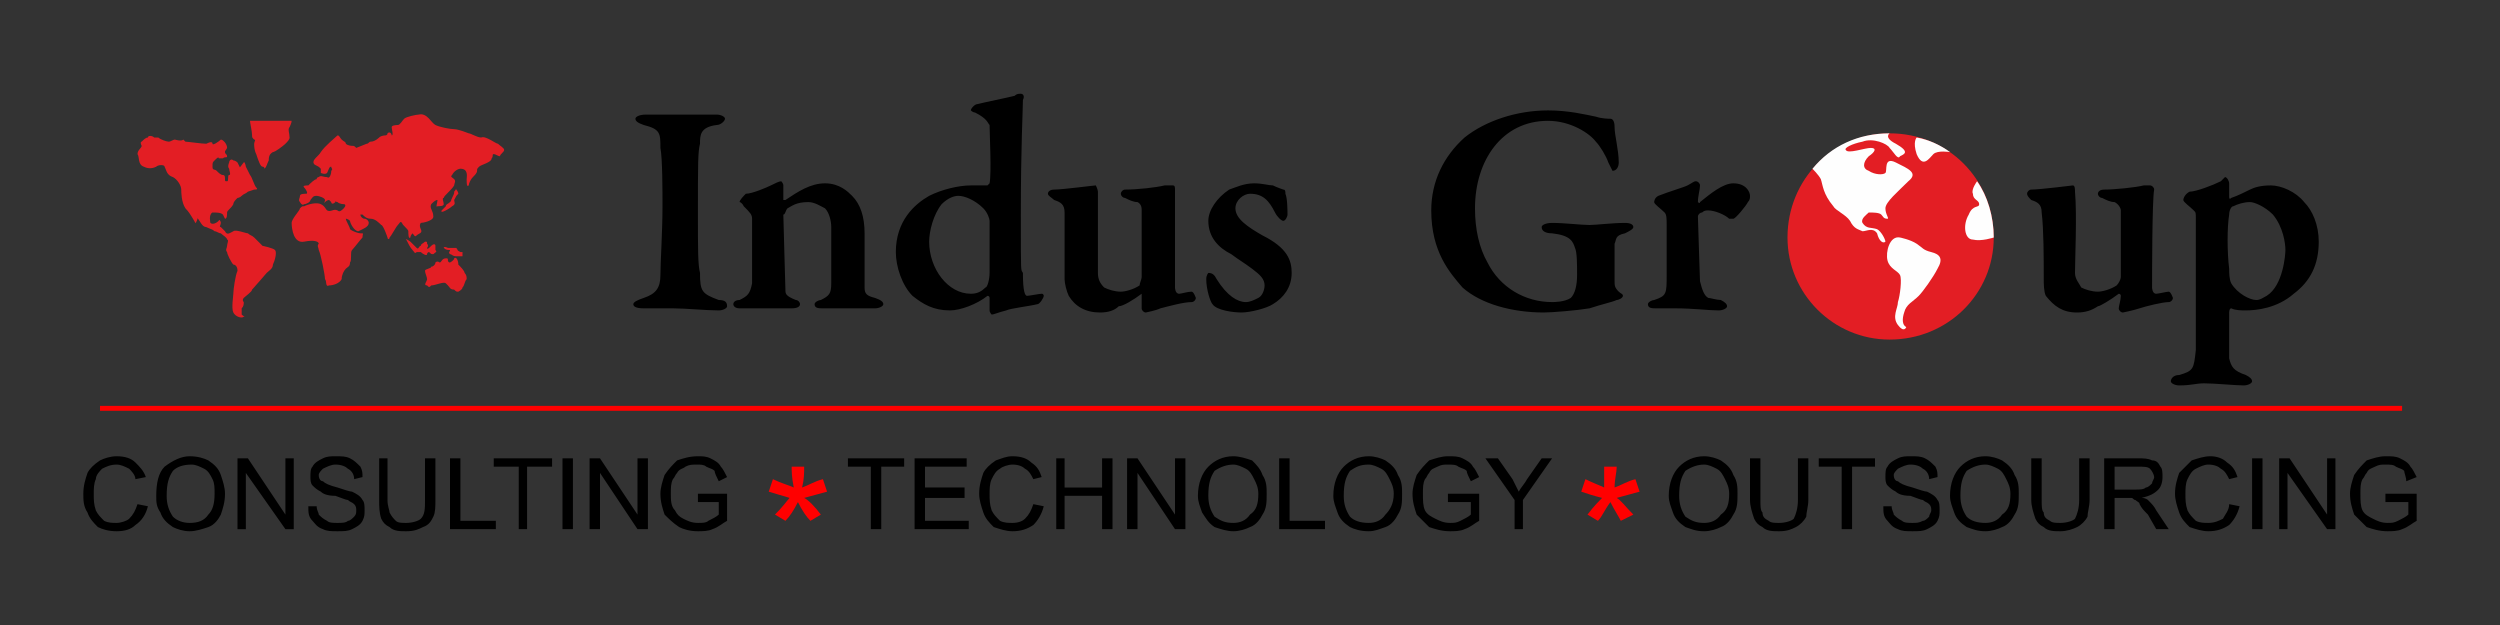 <?xml version="1.0" encoding="UTF-8"?>
<!DOCTYPE svg PUBLIC "-//W3C//DTD SVG 1.1//EN" "http://www.w3.org/Graphics/SVG/1.1/DTD/svg11.dtd">
<!-- Creator: CorelDRAW X7 -->
<svg xmlns="http://www.w3.org/2000/svg" xml:space="preserve" width="1200px" height="300px" version="1.1" style="shape-rendering:geometricPrecision; text-rendering:geometricPrecision; image-rendering:optimizeQuality; fill-rule:evenodd; clip-rule:evenodd"
viewBox="0 0 1200 300"
 xmlns:xlink="http://www.w3.org/1999/xlink">
 <rect x="0" y="0" width="1200" height="300" fill="#333333" stroke="none"/>
 <defs>
  <style type="text/css">
   <![CDATA[
    .str0 {stroke:red;stroke-width:2.362}
    .fil3 {fill:none}
    .fil2 {fill:#FEFEFE}
    .fil1 {fill:#E31E24}
    .fil0 {fill:black;fill-rule:nonzero}
    .fil4 {fill:red;fill-rule:nonzero}
   ]]>
  </style>
 </defs>
 <g id="Layer_x0020_1">
  <g id="_2891283136720">
   <g>
    <path class="fil0" d="M318 99c0,12 -1,27 -1,33 0,6 -2,9 -8,11 -3,1 -5,2 -5,3 0,1 1,2 5,2 5,0 10,0 14,0 6,0 16,1 22,1 2,0 4,-1 4,-2 0,-2 -1,-3 -4,-3 -8,-3 -9,-4 -9,-13 -1,-4 -1,-11 -1,-28 0,-25 0,-30 1,-34 0,-4 0,-8 8,-9 2,0 4,-2 4,-3 0,-1 -2,-2 -4,-2 -5,0 -10,0 -18,0 -4,0 -12,0 -16,0 -3,0 -5,1 -5,2 0,1 1,2 4,3 8,2 8,4 8,11 1,5 1,21 1,28zm37 -2c0,0 1,0 2,2 3,3 4,4 4,6 0,14 0,26 0,31 -1,5 -2,6 -6,8 -2,0 -3,1 -3,2 0,1 1,2 3,2 3,0 9,0 14,0 3,0 8,0 11,0 3,0 4,-1 4,-2 0,-1 -1,-2 -2,-2 -5,-2 -5,-3 -5,-5 0,-2 -1,-33 -1,-36 1,0 1,-2 2,-3 2,-1 4,-3 10,-3 3,0 6,2 8,3 2,2 3,6 3,9 0,4 0,22 0,27 0,5 -1,6 -5,8 -1,0 -3,1 -3,2 0,2 2,2 4,2 2,0 8,0 11,0 4,0 10,0 14,0 2,0 4,-1 4,-2 0,-1 -1,-2 -4,-3 -4,-1 -5,-2 -5,-5 0,-2 0,-23 0,-26 0,-8 -2,-14 -6,-18 -2,-2 -6,-6 -13,-6 -7,0 -13,4 -19,8 0,0 -1,0 -1,0 0,-2 0,-5 0,-7 0,-1 -1,-2 -1,-2 -1,0 -3,1 -5,2 -2,1 -9,4 -12,4 -1,1 -3,3 -3,4zm111 -8c-6,0 -14,2 -20,5 -7,4 -16,12 -16,27 0,7 3,16 8,21 5,4 10,7 18,7 5,0 13,-3 18,-7 0,0 1,0 1,1 0,2 0,5 0,6 0,1 1,2 1,2 1,0 3,-1 7,-2 2,-1 11,-2 15,-3 1,0 3,-3 3,-4 0,0 0,-1 -1,-1 -1,0 -6,1 -7,1 -1,0 -2,-2 -2,-11 -1,-2 -1,2 -1,-28 0,-33 1,-50 1,-55 1,-2 0,-3 -1,-3 -1,0 -2,0 -3,1 -4,1 -14,3 -18,4 -1,0 -3,2 -3,3 0,0 1,1 2,1 6,3 6,5 7,6 0,4 1,23 0,28 0,0 -1,1 -1,1 -3,0 -5,0 -8,0zm-6 5c3,0 8,2 12,6 2,2 3,5 3,6 0,6 0,20 0,25 0,3 -1,7 -2,7 -2,2 -4,3 -7,3 -11,0 -20,-12 -20,-25 0,-5 2,-13 6,-18 3,-3 6,-4 8,-4zm78 46c-3,0 -6,-1 -8,-2 -2,-2 -3,-4 -3,-7 0,-6 0,-28 0,-39 0,-1 -1,-3 -1,-3 -1,0 -16,2 -20,2 -2,0 -3,1 -3,2 0,1 2,2 3,3 3,1 5,2 5,6 0,8 0,22 0,32 0,2 1,6 2,8 3,5 8,8 15,8 4,0 7,-1 9,-3 2,0 7,-3 11,-6 0,0 0,0 0,1 0,2 0,5 0,6 0,1 1,2 2,2 0,0 5,-1 7,-2 4,-1 11,-3 15,-3 1,0 2,-1 2,-2 0,0 -1,-3 -2,-3 -2,0 -5,1 -6,1 -2,0 -2,-3 -2,-3 0,-5 0,-42 0,-47 0,-1 0,-2 -1,-2 -1,0 -2,0 -4,0 -4,1 -13,2 -19,2 -1,0 -2,1 -2,2 0,1 1,2 2,2 2,1 4,2 6,2 2,1 2,3 2,4l0 32c0,1 -1,3 -1,4 -3,2 -7,3 -9,3zm64 -52c-5,0 -9,2 -12,3 -6,4 -10,10 -10,15 0,8 5,13 11,16 4,3 6,4 10,7 4,3 6,5 6,8 0,2 -1,5 -3,6 -2,1 -4,2 -6,2 -4,0 -9,-3 -14,-11 -1,-2 -2,-3 -4,-3 0,0 -1,1 -1,3 0,5 2,11 3,12 2,3 10,4 14,4 4,0 12,-2 15,-4 5,-3 9,-8 9,-15 0,-6 -2,-12 -14,-18 -7,-4 -13,-8 -13,-13 0,-4 4,-7 7,-7 6,0 9,3 12,9 1,2 3,4 4,4 1,0 2,-2 2,-3 0,-1 0,-8 -1,-10 0,-1 0,-2 -1,-2 0,0 -3,-1 -5,-2 -2,0 -5,-1 -9,-1zm141 -35c-15,0 -30,5 -40,13 -10,9 -16,21 -16,35 0,20 9,30 15,37 9,8 24,12 39,12 4,0 16,-1 22,-2 6,-2 11,-3 13,-4 1,0 3,-1 3,-2 0,-1 -1,-1 -2,-2 -2,-2 -2,-3 -2,-5 0,-6 0,-16 0,-18 1,-2 0,-4 5,-5 2,-1 4,-2 4,-3 0,-1 -1,-2 -4,-2 -6,0 -14,1 -17,1 -4,0 -12,-1 -18,-1 -3,0 -5,1 -5,2 0,2 2,3 5,3 9,1 10,4 11,7 1,2 1,8 1,13 0,5 -1,9 -3,11 -3,2 -8,2 -9,2 -13,0 -25,-7 -31,-19 -4,-7 -6,-16 -6,-26 0,-23 13,-42 35,-42 11,0 20,6 23,10 2,2 5,7 6,10 1,2 2,4 2,4 2,0 3,-2 3,-4 0,-6 -2,-13 -2,-17 0,-3 -1,-4 -2,-4 -1,0 -4,0 -7,-1 -5,-1 -13,-3 -23,-3zm51 44c0,1 3,3 5,5 1,1 1,3 1,6 0,9 0,20 0,24 0,9 0,10 -6,12 -1,0 -3,1 -3,2 0,2 2,2 4,2 3,0 6,0 9,0 9,0 16,1 21,1 2,0 4,-1 4,-2 0,-1 -1,-2 -3,-3 -2,0 -5,-1 -6,-1 -2,-1 -3,-4 -4,-8 0,-2 -1,-28 -1,-31 0,-1 1,-2 2,-2 1,-1 2,-1 3,-1 3,0 8,2 10,4 0,0 2,0 2,0 1,0 6,-6 7,-8 1,-1 1,-2 1,-3 0,-2 -2,-6 -8,-6 -5,0 -11,5 -16,9 0,1 -1,0 -1,0 0,-3 1,-6 1,-8 0,-1 -1,-2 -2,-2 -1,0 -2,1 -4,2 -2,1 -9,3 -14,5 -2,1 -2,3 -2,3zm213 43c-3,0 -6,-1 -8,-2 -1,-2 -3,-4 -3,-7 0,-6 1,-28 0,-39 0,-1 0,-3 -1,-3 0,0 -16,2 -20,2 -1,0 -2,1 -2,2 0,1 1,2 2,3 3,1 5,2 5,6 1,8 1,22 1,32 0,2 0,6 1,8 4,5 8,8 15,8 4,0 7,-1 10,-3 1,0 6,-3 10,-6 0,0 1,0 1,1 0,2 -1,5 -1,6 0,1 1,2 2,2 0,0 5,-1 8,-2 3,-1 11,-3 14,-3 1,0 2,-1 2,-2 0,0 -1,-3 -2,-3 -1,0 -5,1 -6,1 -2,0 -2,-3 -2,-3 0,-5 0,-42 1,-47 0,-1 -1,-2 -2,-2 -1,0 -2,0 -3,0 -4,1 -14,2 -19,2 -2,0 -3,1 -3,2 0,1 1,2 2,2 2,1 4,2 6,2 2,1 3,3 3,4l0 32c0,1 -1,3 -2,4 -3,2 -7,3 -9,3zm83 -51c-5,0 -8,1 -10,2 -2,1 -6,3 -9,4 -1,1 -1,0 -1,-1 0,-2 0,-4 0,-6 0,-1 -1,-3 -2,-3 0,0 -1,1 -2,2 -4,2 -12,5 -15,5 -2,1 -3,3 -3,4 0,1 3,3 5,5 1,1 1,1 1,4 0,6 0,22 0,32 0,15 0,26 0,31 -1,9 -1,10 -8,12 -3,0 -4,2 -4,3 0,1 2,2 4,2 6,0 8,-1 12,-1 5,0 15,1 19,1 2,0 4,-1 4,-2 0,-1 -1,-2 -3,-3 -6,-2 -7,-4 -8,-8 0,-3 0,-15 0,-22 0,0 0,-2 1,-2 2,1 5,1 7,1 5,0 15,-1 23,-8 8,-6 12,-14 12,-25 0,-8 -3,-15 -7,-19 -4,-5 -11,-8 -16,-8zm-10 8c2,0 7,2 11,6 5,6 6,14 6,17 0,2 -1,17 -9,22 -2,1 -3,2 -5,2 -3,0 -9,-3 -12,-8 -1,-2 -1,-5 -1,-7 -1,-8 -1,-20 0,-26 0,-2 1,-4 2,-4 2,-1 5,-2 8,-2z"/>
    <path class="fil1" d="M126 118c0,0 -3,-3 -4,-4 -1,-1 -2,-1 -3,-2 -1,0 -6,-2 -7,-1 -2,1 -3,2 -4,0 -1,-1 -1,-1 -2,-2 -1,0 0,-1 0,-2 0,-1 -1,-2 -1,-1 -1,1 -3,2 -4,1 0,0 -1,-4 1,-5 2,0 4,0 5,1 0,0 1,2 1,2 1,0 1,-2 1,-3 0,-1 2,-2 3,-4 0,-1 1,-2 2,-3 0,0 1,0 2,-1 1,-1 2,-1 3,-2 0,0 3,-1 3,-1 1,0 2,0 1,-1 -1,-1 -2,-5 -3,-6 -1,-2 -1,-2 -2,-4 0,-1 -1,-3 -1,-2 -1,1 -2,3 -2,2 -1,-2 -1,-2 -1,-2 -1,-1 -2,-1 -2,-1 -1,-1 -2,0 -2,1 0,0 -1,2 0,3 0,1 1,3 0,3 -1,0 0,3 -1,3 -1,0 -1,0 -1,-1 0,-1 0,-2 -1,-2 -1,0 -2,-1 -3,-2 -1,-1 -2,0 -2,-2 0,-2 0,-2 1,-3 1,-1 2,-2 2,-1 1,0 2,0 2,0 1,-1 2,0 2,-1 0,-1 -1,-1 -1,-2 0,-1 0,0 1,-2 0,-2 -2,-4 -3,-4 -1,1 -4,3 -4,2 0,-1 -1,-1 -3,0 -2,0 -9,-1 -10,-1 0,0 -1,-1 -1,-1 -1,1 -4,0 -4,0 -1,0 -2,1 -3,1 -1,0 -4,-1 -5,-2 -1,0 -2,0 -2,0 -1,-1 -3,-1 -3,0 -1,0 -2,1 -3,2 0,0 -1,0 0,2 0,1 -2,2 -2,4 1,1 0,5 3,6 2,1 4,1 6,0 1,-1 4,-1 4,0 1,2 1,4 4,5 2,1 4,4 4,6 0,1 0,6 2,9 3,3 5,8 5,7 1,-2 1,-3 1,-2 1,1 2,4 4,4 2,1 3,1 4,2 1,0 2,1 3,1 1,1 3,2 3,3 1,0 0,2 0,3 0,1 -1,2 0,3 0,1 2,5 3,6 1,0 2,1 2,3 -1,2 -2,9 -2,11 0,1 -1,7 0,9 1,2 4,3 5,2 1,0 0,0 -1,-1 0,-1 0,-2 0,-3 1,-1 1,-2 1,-3 -1,-1 0,-2 0,-2 1,-1 4,-3 4,-4 1,-1 7,-8 7,-8 1,-1 3,-2 3,-4 1,-2 2,-6 1,-7 -1,-1 -6,-2 -6,-2z"/>
    <path class="fil1" d="M139 61c0,0 1,-2 1,-3l-20 0c0,1 1,5 1,7 0,1 0,1 1,2 1,0 0,1 0,2 0,1 0,3 1,5 1,3 2,6 3,6 1,0 1,1 1,1 1,-1 1,-2 2,-4 0,-1 0,-3 2,-4 1,0 5,-3 6,-4 1,-1 2,-2 2,-3 0,-2 -1,-4 0,-5z"/>
    <path class="fil1" d="M239 69c-1,0 -6,-4 -8,-3 -2,0 -5,-2 -6,-2 0,0 -5,-2 -7,-2 -2,0 -7,-1 -9,-2 -2,-1 -4,-6 -8,-5 -1,0 -6,1 -7,2 -1,1 -2,3 -3,3 0,0 -3,0 -3,1 0,1 1,4 0,4 0,-1 -1,-2 -2,-1 0,1 -1,1 -1,1 0,0 -2,0 -3,1 0,0 -2,2 -4,2 -1,0 -1,1 -2,1 0,0 -5,2 -5,2 -1,-1 -1,-1 -2,-1 0,0 -2,0 -3,-1 0,-1 -1,-1 -2,-2 -1,-1 -1,-2 -2,-2 -1,1 -6,5 -8,8 -1,2 -5,4 -3,6 2,1 2,1 3,2 0,1 0,2 0,2 0,0 2,1 3,0 1,-2 1,-3 2,-3 0,1 1,1 0,2 0,2 -1,4 -2,3 -2,0 -3,-1 -4,0 0,0 -1,0 -1,1 -1,0 -3,2 -4,3 -1,0 -3,0 -2,1 1,1 2,3 1,3 -1,0 -3,0 -3,1 0,1 -1,2 0,3 0,0 1,2 2,1 1,0 3,-1 3,-2 1,-1 1,-2 3,-2 1,0 4,1 4,2 0,1 -1,2 0,1 0,0 1,-1 2,-1 0,0 1,1 1,1 0,1 1,1 2,0 0,-1 0,0 1,0 1,1 3,1 3,1 1,0 1,1 0,2 -1,1 -2,2 -3,1 -2,-1 -3,1 -5,0 -1,-1 -1,-2 -3,-3 -2,-1 -6,0 -8,1 -1,0 -1,0 -2,1 0,1 -4,5 -4,7 0,3 1,10 6,9 5,-1 7,0 7,1 -1,1 0,2 0,3 1,2 3,12 3,14 1,1 0,4 2,3 2,0 5,-1 6,-3 0,-2 1,-4 2,-5 1,-1 2,-1 2,-3 1,-1 0,-5 1,-6 1,-1 4,-5 5,-6 0,-2 1,-2 -1,-2 -1,0 -4,-1 -5,-2 0,-1 -2,-4 -2,-5 0,0 1,0 2,1 0,1 2,5 4,5 2,-1 5,-2 5,-4 0,-1 -1,-2 -2,-2 -1,0 -2,-1 -2,-2 0,0 0,0 1,0 1,1 2,2 4,2 2,0 4,2 5,3 1,0 3,6 3,6 0,1 1,1 1,0 1,-1 3,-5 4,-6 1,-1 1,-2 2,-1 0,1 3,3 3,4 0,1 0,4 1,3 0,-1 1,-2 1,-2 1,1 1,2 2,1 1,-1 3,-1 2,-3 -1,-2 0,-3 0,-3 1,0 6,-1 6,-3 0,-3 -2,-4 -1,-6 1,-1 2,-2 3,-2 0,1 -1,4 0,3 1,0 3,0 3,-1 0,-1 -1,-3 0,-3 0,-1 4,-4 5,-6 0,-1 1,-2 0,-3 -1,-1 -2,-1 -1,-2 1,-2 3,-3 4,-3 4,0 3,4 3,5 0,2 0,4 1,3 0,-1 1,-3 2,-4 1,-1 2,-2 2,-3 0,-1 0,-1 1,-2 1,-1 6,-2 6,-4 1,-1 0,-2 1,-2 1,0 2,1 3,1 0,-1 2,-2 2,-3 0,-1 -2,-2 -3,-3z"/>
    <path class="fil1" d="M218 92c0,1 0,1 -1,3 -1,2 0,1 -1,2 -1,1 -2,1 -2,2 -1,1 -2,2 -2,2 -1,2 4,-1 5,-2 2,-1 1,-2 1,-3 1,-2 1,-2 2,-3 0,0 0,-1 -1,-2 0,-1 0,0 -1,1z"/>
    <path class="fil1" d="M205 122c0,0 0,-1 1,-1 1,1 1,1 2,1 1,-1 2,-1 1,-2 0,0 0,-1 0,-2 0,-1 -1,-1 -2,0 -1,1 -2,2 -2,1 0,0 1,-1 0,-2 0,-1 0,-1 -1,-1 -1,1 -2,1 -2,2 -1,0 -1,2 -2,1 -1,-1 -3,-3 -3,-3 0,0 -3,-2 -2,-1 1,2 2,4 3,5 1,1 1,2 2,1 1,0 1,0 2,0 1,1 3,2 3,1z"/>
    <path class="fil1" d="M221 121c-2,-1 -1,-1 -2,-2 -2,0 -3,0 -4,0 0,0 -2,-1 -2,0 1,1 2,1 3,1 0,1 -1,1 0,2 1,0 1,1 3,1 1,0 1,0 2,0 1,0 2,0 1,0 0,-1 0,-1 0,-2 0,0 0,0 -1,0z"/>
    <path class="fil1" d="M220 127c0,-2 -1,-4 -2,-3 0,1 -2,2 -2,2 -1,0 -1,-1 -1,-1 0,-1 0,-1 -1,-1 -2,0 -2,2 -3,2 0,0 -1,-1 -2,0 0,1 -1,2 -2,2 0,1 -3,1 -3,2 0,1 1,3 1,4 0,1 -2,3 0,3 1,1 1,1 2,0 2,0 6,-2 7,-1 0,0 1,1 1,1 1,1 1,2 3,2 1,1 1,1 2,1 0,0 2,-1 2,-2 1,-1 1,-3 2,-4 0,-1 0,-2 -1,-3 0,-1 -2,-3 -3,-4z"/>
    <g>
     <path class="fil1" d="M957 114c0,-28 -22,-50 -50,-50 -27,0 -49,22 -49,50 0,27 22,49 49,49 28,0 50,-22 50,-49z"/>
     <path class="fil2" d="M957 114c0,-10 -3,-20 -8,-27 0,0 -3,4 -2,6 0,3 3,3 3,5 0,2 -3,0 -5,5 -3,5 -2,12 2,12 4,1 10,-1 10,-1z"/>
     <path class="fil2" d="M920 66c6,1 12,4 16,7 0,0 -6,-1 -8,1 -2,2 -5,7 -8,0 -2,-6 0,-8 0,-8z"/>
     <path class="fil2" d="M870 81c9,-11 22,-17 37,-17 0,0 -3,2 3,5 7,4 4,5 2,6 -1,2 -3,-2 -5,-4 -1,-2 -8,-5 -13,-3 -5,1 -9,3 -8,4 1,2 9,-1 12,-1 3,0 2,2 -1,4 -3,3 -3,6 0,7 3,2 7,2 8,1 1,-1 -1,-8 5,-5 6,3 11,5 6,9 -5,5 -11,10 -11,13 0,3 2,5 1,5 -2,0 -2,-1 -3,-2 -1,-1 -4,-1 -6,-1 -1,1 -4,3 -3,5 2,3 4,2 7,3 2,1 4,5 4,6 -1,1 -3,0 -4,-4 -2,-3 -5,-1 -7,-1 -2,-1 -4,-1 -6,-5 -2,-3 -7,-5 -8,-7 -5,-6 -5,-10 -6,-13 -1,-2 -4,-5 -4,-5z"/>
     <path class="fil2" d="M912 114c0,0 5,1 8,3 3,2 3,3 7,4 4,1 6,3 3,8 -2,4 -7,11 -9,13 -3,3 -6,4 -7,8 -1,3 -1,6 1,7 0,0 -1,3 -4,-1 -3,-4 0,-8 0,-11 1,-3 2,-11 1,-13 -1,-2 -5,-3 -6,-7 -1,-4 1,-12 6,-11z"/>
    </g>
   </g>
   <line class="fil3 str0" x1="48" y1="196" x2="1153" y2= "196" />
   <g>
    <path class="fil0" d="M66 242l5 1c-1,4 -3,7 -6,9 -2,2 -5,3 -9,3 -4,0 -7,-1 -9,-2 -2,-2 -4,-4 -5,-7 -2,-3 -2,-6 -2,-9 0,-4 1,-7 2,-10 1,-2 3,-4 6,-6 2,-1 5,-2 8,-2 4,0 7,1 9,3 2,2 4,4 5,7l-5 1c0,-2 -2,-4 -3,-5 -2,-1 -4,-2 -6,-2 -3,0 -5,1 -7,2 -1,1 -3,3 -3,5 -1,2 -1,5 -1,7 0,3 0,5 1,8 1,2 2,3 4,5 2,1 4,1 6,1 2,0 5,-1 6,-2 2,-2 3,-4 4,-7zm9 -4c0,-6 1,-11 4,-14 4,-3 8,-5 12,-5 4,0 7,1 9,2 3,2 5,4 6,7 1,3 2,6 2,9 0,4 -1,7 -2,10 -1,2 -3,5 -6,6 -3,1 -6,2 -9,2 -3,0 -6,-1 -8,-2 -3,-2 -5,-4 -6,-7 -2,-3 -2,-5 -2,-8zm5 0c0,4 1,7 3,10 2,2 5,3 8,3 4,0 7,-1 9,-4 2,-2 3,-5 3,-10 0,-3 0,-5 -1,-7 -1,-2 -2,-4 -4,-5 -2,-1 -4,-2 -6,-2 -4,0 -7,1 -9,3 -2,3 -3,6 -3,12zm34 16l0 -34 5 0 18 27 0 -27 4 0 0 34 -4 0 -19 -27 0 27 -4 0zm34 -11l4 0c0,2 1,3 1,4 1,1 2,2 4,3 1,1 3,1 5,1 2,0 4,0 5,-1 1,0 2,-1 3,-2 1,-1 1,-2 1,-3 0,-1 0,-2 -1,-3 -1,-1 -2,-1 -3,-2 -1,0 -3,-1 -6,-2 -4,0 -6,-1 -7,-2 -2,-1 -3,-2 -4,-3 -1,-1 -1,-3 -1,-4 0,-2 0,-4 1,-5 1,-2 3,-3 5,-4 2,-1 4,-1 6,-1 3,0 5,0 7,1 2,1 3,2 5,4 1,2 1,3 1,5l-4 1c0,-2 -1,-4 -3,-5 -1,-1 -3,-2 -6,-2 -2,0 -4,1 -6,2 -1,1 -2,2 -2,3 0,2 1,3 2,3 1,1 3,2 7,3 3,1 6,2 7,2 2,1 4,2 5,4 1,1 1,3 1,5 0,2 0,3 -1,5 -1,2 -3,3 -5,4 -2,1 -4,1 -7,1 -3,0 -5,0 -7,-1 -3,-1 -4,-3 -5,-4 -2,-2 -2,-4 -2,-7zm56 -23l5 0 0 20c0,3 0,6 -1,8 -1,2 -2,4 -5,5 -2,1 -4,2 -8,2 -3,0 -6,0 -8,-2 -2,-1 -3,-2 -4,-4 -1,-3 -1,-6 -1,-9l0 -20 4 0 0 20c0,3 1,5 1,6 1,2 2,3 3,4 1,1 3,1 5,1 3,0 6,-1 7,-2 2,-2 2,-5 2,-9l0 -20zm12 34l0 -34 5 0 0 30 17 0 0 4 -22 0zm33 0l0 -30 -12 0 0 -4 28 0 0 4 -12 0 0 30 -4 0zm21 0l0 -34 5 0 0 34 -5 0zm13 0l0 -34 5 0 18 27 0 -27 5 0 0 34 -5 0 -18 -27 0 27 -5 0zm52 -13l0 -4 14 0 0 13c-2,1 -4,3 -7,4 -2,1 -5,1 -7,1 -4,0 -7,-1 -9,-2 -3,-2 -5,-4 -7,-6 -1,-3 -2,-6 -2,-10 0,-3 1,-6 2,-9 2,-3 4,-5 6,-7 3,-1 6,-2 10,-2 2,0 4,0 6,1 2,1 4,2 5,4 1,1 2,3 3,5l-4 2c-1,-2 -2,-4 -2,-5 -1,-1 -2,-1 -4,-2 -1,-1 -3,-1 -4,-1 -3,0 -4,0 -6,1 -1,1 -3,1 -4,3 -1,1 -1,2 -2,3 -1,2 -1,4 -1,7 0,3 0,6 2,8 1,2 2,3 4,4 2,1 4,2 7,2 2,0 4,0 5,-1 2,-1 4,-2 5,-3l0 -6 -10 0zm83 13l0 -30 -11 0 0 -4 27 0 0 4 -11 0 0 30 -5 0zm21 0l0 -34 25 0 0 4 -20 0 0 10 19 0 0 5 -19 0 0 11 21 0 0 4 -26 0zm57 -12l5 1c-1,4 -3,7 -5,9 -3,2 -6,3 -10,3 -3,0 -6,-1 -9,-2 -2,-2 -4,-4 -5,-7 -1,-3 -2,-6 -2,-9 0,-4 1,-7 2,-10 1,-2 3,-4 6,-6 3,-1 5,-2 8,-2 4,0 7,1 9,3 3,2 4,4 5,7l-4 1c-1,-2 -2,-4 -4,-5 -1,-1 -3,-2 -6,-2 -2,0 -5,1 -6,2 -2,1 -3,3 -4,5 -1,2 -1,5 -1,7 0,3 0,5 1,8 1,2 2,3 4,5 2,1 4,1 6,1 3,0 5,-1 6,-2 2,-2 3,-4 4,-7zm11 12l0 -34 4 0 0 14 18 0 0 -14 5 0 0 34 -5 0 0 -16 -18 0 0 16 -4 0zm34 0l0 -34 5 0 18 27 0 -27 5 0 0 34 -5 0 -18 -27 0 27 -5 0zm34 -16c0,-6 2,-11 5,-14 3,-3 7,-5 12,-5 3,0 6,1 9,2 2,2 4,4 5,7 2,3 2,6 2,9 0,4 0,7 -2,10 -1,2 -3,5 -6,6 -2,1 -5,2 -8,2 -3,0 -6,-1 -9,-2 -3,-2 -4,-4 -6,-7 -1,-3 -2,-5 -2,-8zm5 0c0,4 1,7 3,10 3,2 5,3 9,3 3,0 6,-1 8,-4 3,-2 4,-5 4,-10 0,-3 -1,-5 -2,-7 -1,-2 -2,-4 -4,-5 -2,-1 -4,-2 -6,-2 -3,0 -6,1 -9,3 -2,3 -3,6 -3,12zm34 16l0 -34 5 0 0 30 17 0 0 4 -22 0zm26 -16c0,-6 2,-11 5,-14 3,-3 7,-5 12,-5 3,0 6,1 8,2 3,2 5,4 6,7 2,3 2,6 2,9 0,4 0,7 -2,10 -1,2 -3,5 -6,6 -3,1 -5,2 -8,2 -4,0 -7,-1 -9,-2 -3,-2 -5,-4 -6,-7 -1,-3 -2,-5 -2,-8zm5 0c0,4 1,7 3,10 2,2 5,3 9,3 3,0 6,-1 8,-4 2,-2 4,-5 4,-10 0,-3 -1,-5 -2,-7 -1,-2 -2,-4 -4,-5 -2,-1 -4,-2 -6,-2 -4,0 -6,1 -9,3 -2,3 -3,6 -3,12zm50 3l0 -4 15 0 0 13c-2,1 -4,3 -7,4 -2,1 -5,1 -7,1 -4,0 -7,-1 -10,-2 -2,-2 -4,-4 -6,-6 -1,-3 -2,-6 -2,-10 0,-3 1,-6 2,-9 2,-3 4,-5 6,-7 3,-1 6,-2 9,-2 3,0 5,0 7,1 2,1 4,2 5,4 1,1 2,3 3,5l-4 2c-1,-2 -2,-4 -2,-5 -1,-1 -2,-1 -4,-2 -1,-1 -3,-1 -5,-1 -2,0 -3,0 -5,1 -2,1 -3,1 -4,3 -1,1 -1,2 -2,3 -1,2 -1,4 -1,7 0,3 0,6 1,8 1,2 3,3 5,4 2,1 4,2 7,2 2,0 3,0 5,-1 2,-1 4,-2 5,-3l0 -6 -11 0zm32 13l0 -14 -14 -20 6 0 7 10c1,2 2,4 3,6 1,-2 3,-4 4,-6l7 -10 5 0 -14 20 0 14 -4 0zm74 -16c0,-6 2,-11 5,-14 3,-3 7,-5 12,-5 3,0 6,1 8,2 3,2 5,4 6,7 2,3 2,6 2,9 0,4 0,7 -2,10 -1,2 -3,5 -6,6 -2,1 -5,2 -8,2 -4,0 -6,-1 -9,-2 -3,-2 -5,-4 -6,-7 -1,-3 -2,-5 -2,-8zm5 0c0,4 1,7 3,10 3,2 5,3 9,3 3,0 6,-1 8,-4 3,-2 4,-5 4,-10 0,-3 -1,-5 -2,-7 -1,-2 -2,-4 -4,-5 -2,-1 -4,-2 -6,-2 -3,0 -6,1 -9,3 -2,3 -3,6 -3,12zm57 -18l5 0 0 20c0,3 -1,6 -1,8 -1,2 -3,4 -5,5 -2,1 -4,2 -8,2 -3,0 -6,0 -8,-2 -2,-1 -3,-2 -4,-4 -1,-3 -2,-6 -2,-9l0 -20 5 0 0 20c0,3 0,5 1,6 0,2 1,3 3,4 1,1 3,1 5,1 3,0 6,-1 7,-2 1,-2 2,-5 2,-9l0 -20zm21 34l0 -30 -11 0 0 -4 27 0 0 4 -11 0 0 30 -5 0zm20 -11l4 0c0,2 1,3 1,4 1,1 2,2 4,3 1,1 3,1 5,1 2,0 3,0 5,-1 1,0 2,-1 3,-2 0,-1 1,-2 1,-3 0,-1 0,-2 -1,-3 -1,-1 -2,-1 -3,-2 -1,0 -3,-1 -6,-2 -4,0 -6,-1 -7,-2 -2,-1 -3,-2 -4,-3 -1,-1 -1,-3 -1,-4 0,-2 0,-4 1,-5 1,-2 3,-3 5,-4 2,-1 4,-1 6,-1 3,0 5,0 7,1 2,1 3,2 5,4 1,2 1,3 1,5l-4 1c0,-2 -1,-4 -3,-5 -1,-1 -3,-2 -6,-2 -2,0 -4,1 -6,2 -1,1 -2,2 -2,3 0,2 1,3 2,3 1,1 3,2 7,3 3,1 6,2 7,2 2,1 4,2 5,4 1,1 1,3 1,5 0,2 0,3 -1,5 -1,2 -3,3 -5,4 -2,1 -4,1 -7,1 -3,0 -5,0 -7,-1 -3,-1 -4,-3 -5,-4 -2,-2 -2,-4 -2,-7zm32 -5c0,-6 2,-11 5,-14 3,-3 7,-5 12,-5 3,0 6,1 8,2 3,2 5,4 6,7 2,3 2,6 2,9 0,4 0,7 -2,10 -1,2 -3,5 -6,6 -2,1 -5,2 -8,2 -4,0 -6,-1 -9,-2 -3,-2 -5,-4 -6,-7 -1,-3 -2,-5 -2,-8zm5 0c0,4 1,7 3,10 2,2 5,3 9,3 3,0 6,-1 8,-4 3,-2 4,-5 4,-10 0,-3 -1,-5 -2,-7 -1,-2 -2,-4 -4,-5 -2,-1 -4,-2 -6,-2 -3,0 -6,1 -9,3 -2,3 -3,6 -3,12zm57 -18l5 0 0 20c0,3 -1,6 -1,8 -1,2 -3,4 -5,5 -2,1 -5,2 -8,2 -3,0 -6,0 -8,-2 -2,-1 -3,-2 -4,-4 -1,-3 -2,-6 -2,-9l0 -20 5 0 0 20c0,3 0,5 1,6 0,2 1,3 3,4 1,1 3,1 5,1 3,0 6,-1 7,-2 1,-2 2,-5 2,-9l0 -20zm12 34l0 -34 16 0c3,0 5,0 7,1 2,0 3,1 4,3 1,1 1,3 1,5 0,3 -1,5 -2,6 -2,2 -4,3 -8,4 2,0 3,1 3,1 2,2 3,3 4,5l6 9 -6 0 -4 -7c-2,-2 -3,-3 -4,-5 0,-1 -1,-1 -2,-2 -1,0 -1,-1 -2,-1 -1,0 -1,0 -3,0l-5 0 0 15 -5 0zm5 -19l10 0c2,0 4,0 5,-1 1,0 2,-1 3,-2 0,-1 1,-2 1,-3 0,-1 -1,-3 -2,-4 -1,-1 -3,-1 -6,-1l-11 0 0 11zm55 7l5 1c-1,4 -3,7 -5,9 -3,2 -6,3 -10,3 -3,0 -6,-1 -9,-2 -2,-2 -4,-4 -5,-7 -1,-3 -2,-6 -2,-9 0,-4 1,-7 2,-10 2,-2 4,-4 6,-6 3,-1 6,-2 9,-2 3,0 6,1 8,3 3,2 4,4 5,7l-4 1c-1,-2 -2,-4 -4,-5 -1,-1 -3,-2 -6,-2 -2,0 -4,1 -6,2 -2,1 -3,3 -4,5 -1,2 -1,5 -1,7 0,3 0,5 1,8 1,2 2,3 4,5 2,1 4,1 6,1 3,0 5,-1 7,-2 1,-2 3,-4 3,-7zm11 12l0 -34 5 0 0 34 -5 0zm13 0l0 -34 5 0 18 27 0 -27 4 0 0 34 -4 0 -19 -27 0 27 -4 0zm51 -13l0 -4 15 0 0 13c-2,1 -4,3 -7,4 -2,1 -5,1 -7,1 -4,0 -7,-1 -10,-2 -2,-2 -4,-4 -6,-6 -1,-3 -2,-6 -2,-10 0,-3 1,-6 2,-9 2,-3 4,-5 6,-7 3,-1 6,-2 9,-2 3,0 5,0 7,1 2,1 4,2 5,4 1,1 2,3 3,5l-5 2c0,-2 -1,-4 -1,-5 -1,-1 -2,-1 -4,-2 -1,-1 -3,-1 -5,-1 -2,0 -3,0 -5,1 -2,1 -3,1 -4,3 -1,1 -1,2 -2,3 -1,2 -1,4 -1,7 0,3 0,6 1,8 1,2 3,3 5,4 2,1 4,2 7,2 2,0 3,0 5,-1 2,-1 4,-2 5,-3l0 -6 -11 0z"/>
    <path class="fil4" d="M369 236l2 -6c4,2 8,3 10,4 -1,-5 -1,-8 -1,-10l6 0c0,3 0,6 -1,10 3,-1 6,-3 10,-4l2 6c-4,1 -7,2 -11,3 2,1 5,4 8,8l-5 3c-2,-2 -4,-5 -6,-9 -2,4 -4,7 -6,9l-5 -3c4,-4 6,-7 7,-8 -3,-1 -7,-2 -10,-3z"/>
    <path class="fil4" d="M759 236l2 -6c4,2 7,3 9,4 0,-5 0,-8 0,-10l6 0c0,3 -1,6 -1,10 3,-1 6,-3 10,-4l2 6c-4,1 -7,2 -11,3 2,1 4,4 8,8l-6 3c-1,-2 -3,-5 -5,-9 -3,4 -4,7 -6,9l-5 -3c3,-4 6,-7 7,-8 -4,-1 -7,-2 -10,-3z"/>
   </g>
  </g>
 </g>
</svg>
